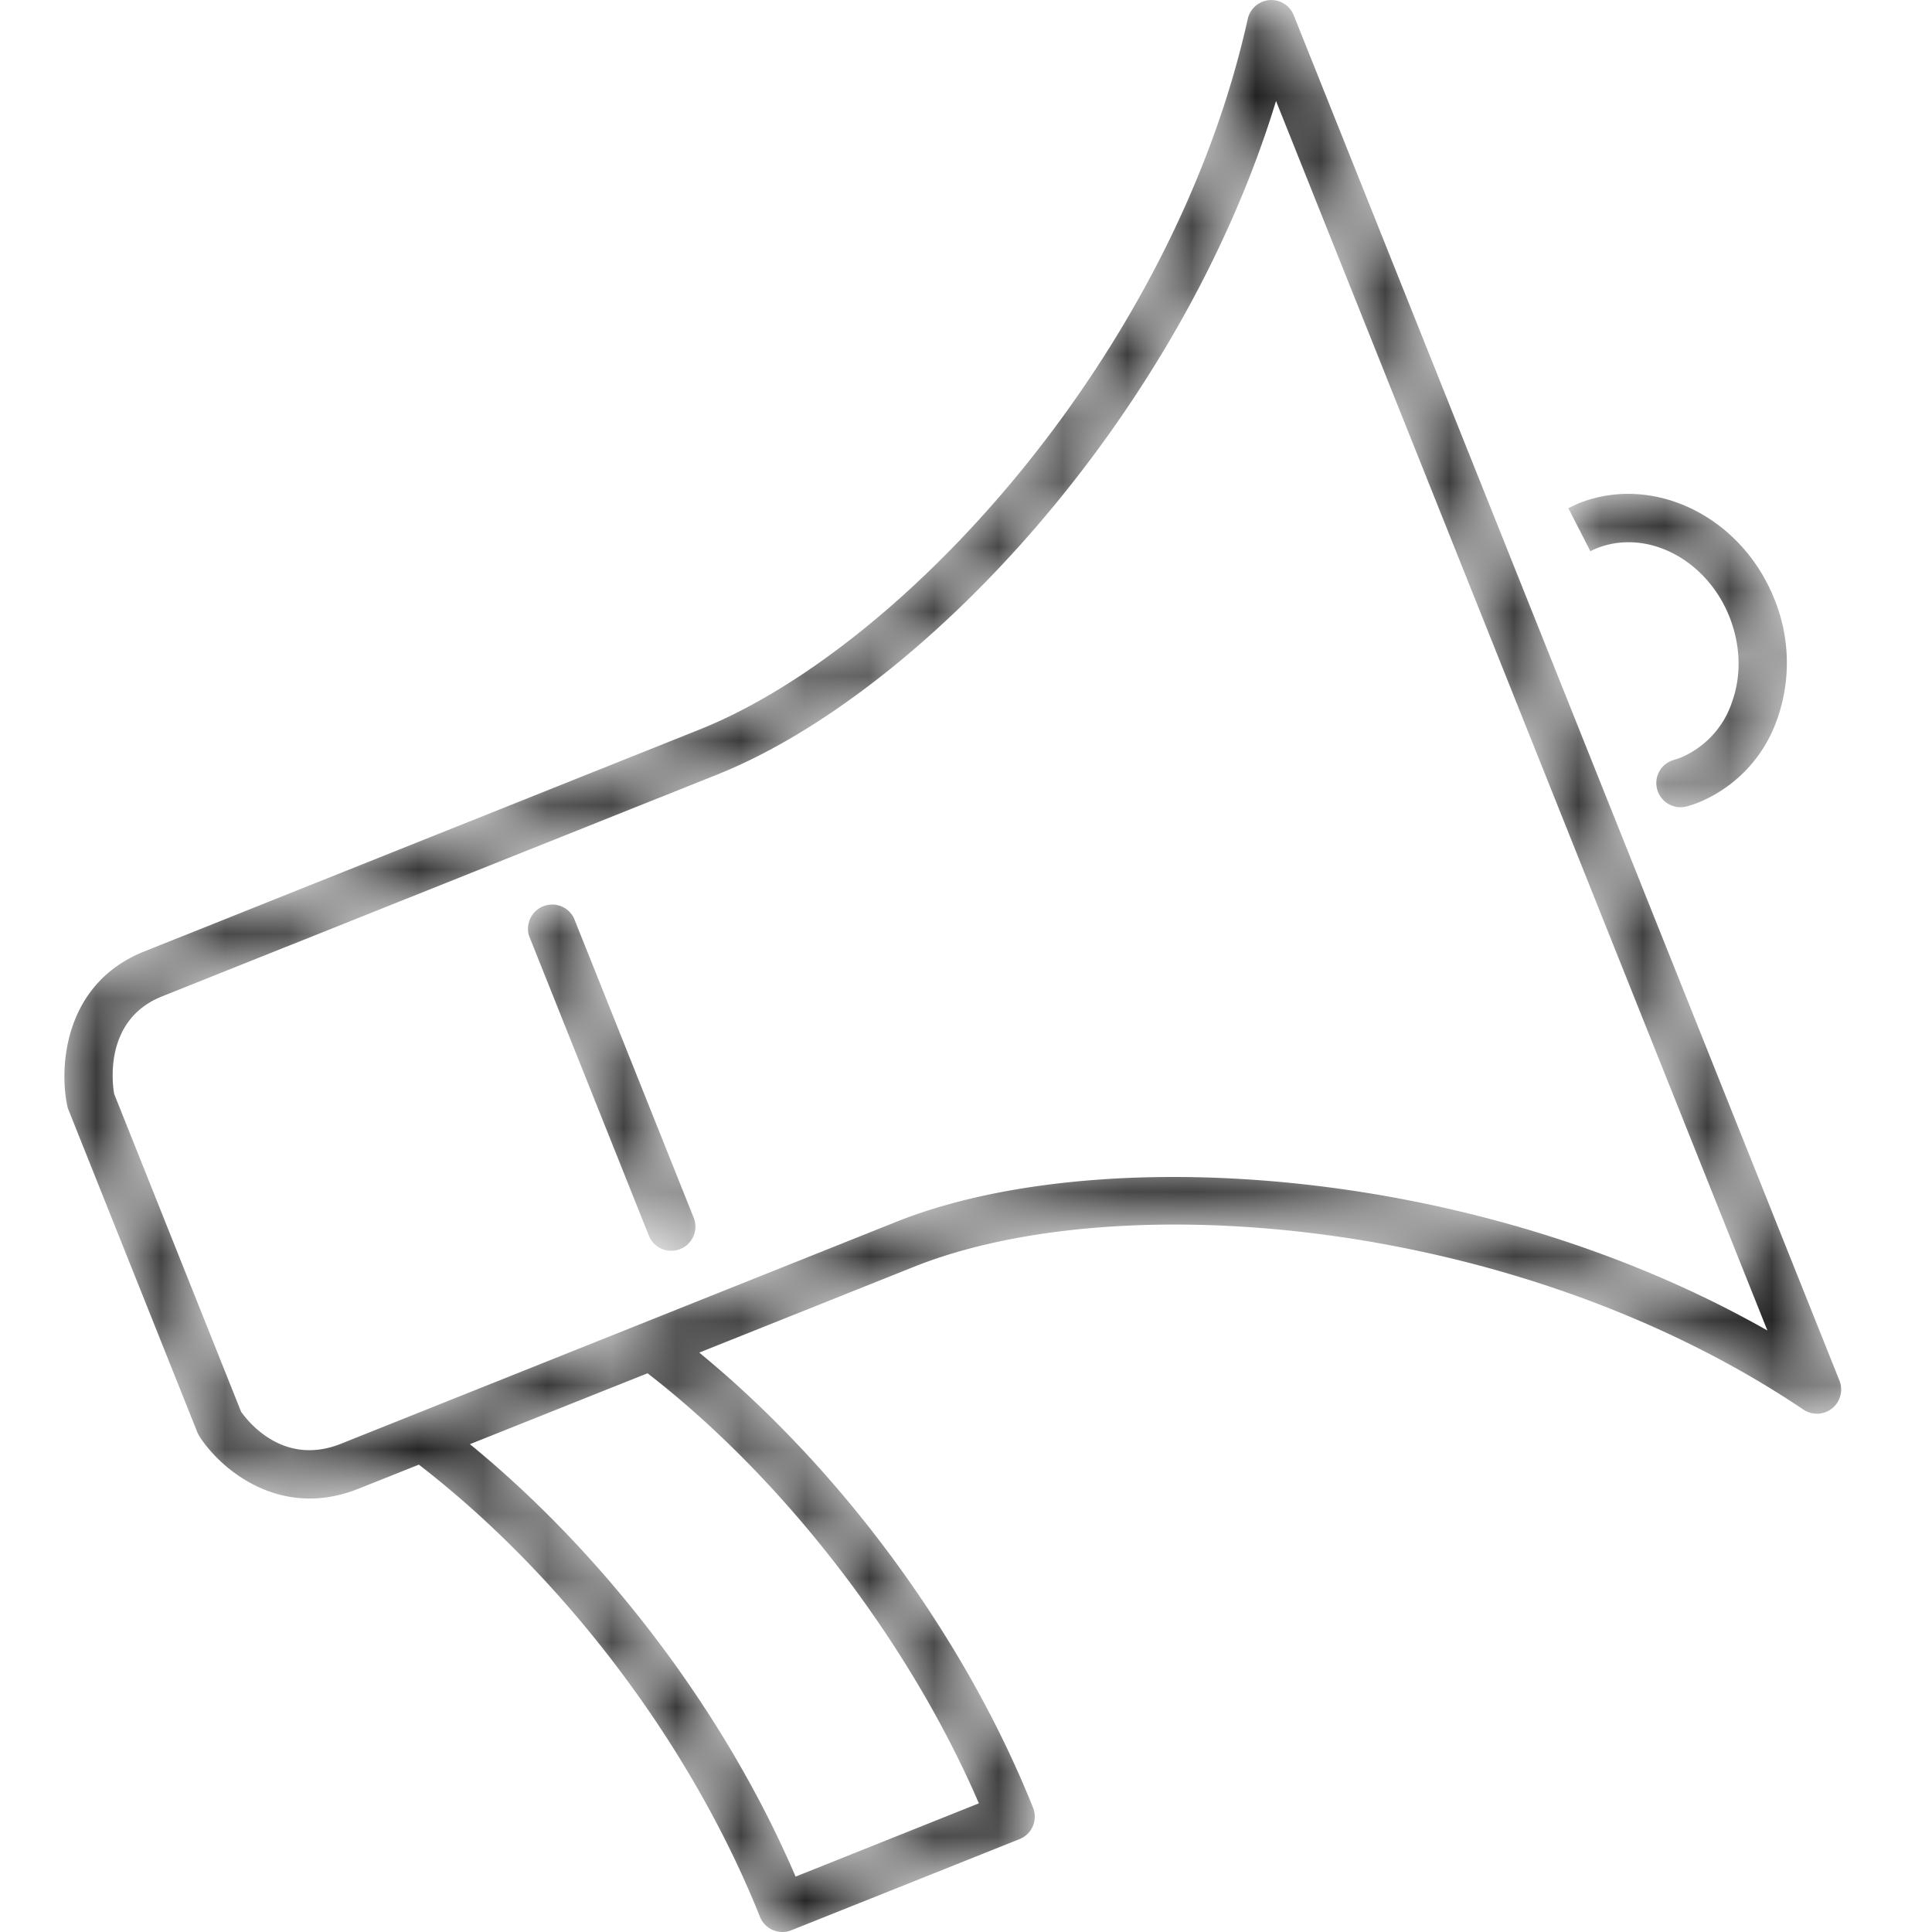 <svg width="30" height="30" xmlns="http://www.w3.org/2000/svg" xmlns:xlink="http://www.w3.org/1999/xlink"><defs><linearGradient x1="63.567%" y1="12.817%" x2="37.733%" y2="76.964%" id="linearGradient-3"><stop stop-color="#4E2890" offset="0%"/><stop stop-color="#934B91" offset="100%"/></linearGradient><linearGradient x1="63.567%" y1="12.817%" x2="37.733%" y2="76.964%" id="linearGradient-4"><stop offset="0%"/><stop offset="100%"/></linearGradient><linearGradient x1="-47.883%" y1="-78.584%" x2="-168.674%" y2="241.279%" id="linearGradient-7"><stop stop-color="#4E2890" offset="0%"/><stop stop-color="#934B91" offset="100%"/></linearGradient><linearGradient x1="-47.883%" y1="-78.584%" x2="-168.674%" y2="241.279%" id="linearGradient-8"><stop offset="0%"/><stop offset="100%"/></linearGradient><linearGradient x1="137.216%" y1="-188.694%" x2="61.676%" y2="100%" id="linearGradient-11"><stop stop-color="#4E2890" offset="0%"/><stop stop-color="#934B91" offset="100%"/></linearGradient><linearGradient x1="137.216%" y1="-188.694%" x2="61.676%" y2="100%" id="linearGradient-12"><stop offset="0%"/><stop offset="100%"/></linearGradient><path d="m12.916 18.973-8.623 3.446c-.885.353-1.434-.335-1.549-.497L.773 16.987c-.032-.183-.151-1.158.743-1.515l8.624-3.446c3.143-1.257 7.164-5.51 8.674-10.458l7.63 19.092c-4.556-2.588-10.409-2.933-13.528-1.687Zm1.284 9.029-2.846 1.138c-1.085-2.533-2.937-4.981-5.057-6.715l2.758-1.101c2.121 1.641 4.06 4.16 5.145 6.678Zm13.25-6.133a.376.376 0 0 0 .113-.431L19.089.236a.375.375 0 0 0-.714.058c-1.149 5.174-5.314 9.756-8.514 11.035l-8.623 3.446C0 15.27-.084 16.557.044 17.169a.34.34 0 0 0 .019.063l2 5.005c.009.022.02.043.031.062.248.39.867.97 1.715.97.237 0 .492-.046.762-.154l.933-.372c2.256 1.74 4.23 4.352 5.297 7.022a.375.375 0 0 0 .487.208l3.543-1.415a.375.375 0 0 0 .21-.488c-1.062-2.655-2.976-5.255-5.183-7.067l3.336-1.333c3.17-1.268 9.352-.78 13.811 2.219a.376.376 0 0 0 .445-.02Z" id="path-1"/><path d="M1.736 4.098c-.033.014-.067.024-.101.034l-.006.002a.372.372 0 0 0-.246.467.377.377 0 0 0 .471.248c.054-.016.106-.033.16-.054a2.16 2.16 0 0 0 1.229-1.297 2.62 2.62 0 0 0-.046-1.87C2.685.348 1.32-.317.157.148.108.17.058.194 0 .222L.342.89c.03-.015.06-.03.093-.043.78-.313 1.707.164 2.066 1.06.176.442.19.917.037 1.336a1.42 1.42 0 0 1-.802.856Z" id="path-5"/><path d="M.723.236a.376.376 0 0 0-.696.278l1.855 4.641a.375.375 0 1 0 .696-.278L.723.236Z" id="path-9"/></defs><g id="Icon-/-App-/-Founder-MML---Colour" stroke="none" stroke-width="1" fill="none" fill-rule="evenodd"><g id="Group-10" transform="translate(1)"><g id="Group-3"><mask id="mask-2" fill="#fff"><use xlink:href="#path-1"/></mask><path d="m12.916 18.973-8.623 3.446c-.885.353-1.434-.335-1.549-.497L.773 16.987c-.032-.183-.151-1.158.743-1.515l8.624-3.446c3.143-1.257 7.164-5.51 8.674-10.458l7.63 19.092c-4.556-2.588-10.409-2.933-13.528-1.687Zm1.284 9.029-2.846 1.138c-1.085-2.533-2.937-4.981-5.057-6.715l2.758-1.101c2.121 1.641 4.06 4.16 5.145 6.678Zm13.25-6.133a.376.376 0 0 0 .113-.431L19.089.236a.375.375 0 0 0-.714.058c-1.149 5.174-5.314 9.756-8.514 11.035l-8.623 3.446C0 15.27-.084 16.557.044 17.169a.34.34 0 0 0 .019.063l2 5.005c.009.022.02.043.031.062.248.39.867.97 1.715.97.237 0 .492-.046.762-.154l.933-.372c2.256 1.74 4.23 4.352 5.297 7.022a.375.375 0 0 0 .487.208l3.543-1.415a.375.375 0 0 0 .21-.488c-1.062-2.655-2.976-5.255-5.183-7.067l3.336-1.333c3.17-1.268 9.352-.78 13.811 2.219a.376.376 0 0 0 .445-.02Z" id="Fill-1" fill="url('#linearGradient-4')" mask="url('#mask-2')"/></g><g id="Group-6" transform="translate(23.353 7.669)"><mask id="mask-6" fill="#fff"><use xlink:href="#path-5"/></mask><path d="M1.736 4.098c-.033.014-.067.024-.101.034l-.006.002a.372.372 0 0 0-.246.467.377.377 0 0 0 .471.248c.054-.016.106-.033.16-.054a2.16 2.16 0 0 0 1.229-1.297 2.62 2.62 0 0 0-.046-1.87C2.685.348 1.32-.317.157.148.108.17.058.194 0 .222L.342.89c.03-.015.06-.03.093-.043.78-.313 1.707.164 2.066 1.06.176.442.19.917.037 1.336a1.42 1.42 0 0 1-.802.856Z" id="Fill-4" fill="url('#linearGradient-8')" mask="url('#mask-6')"/></g><g id="Group-9" transform="translate(7.188 14.018)"><mask id="mask-10" fill="#fff"><use xlink:href="#path-9"/></mask><path d="M.723.236a.376.376 0 0 0-.696.278l1.855 4.641a.375.375 0 1 0 .696-.278L.723.236Z" id="Fill-7" fill="url('#linearGradient-12')" mask="url('#mask-10')"/></g></g></g></svg>